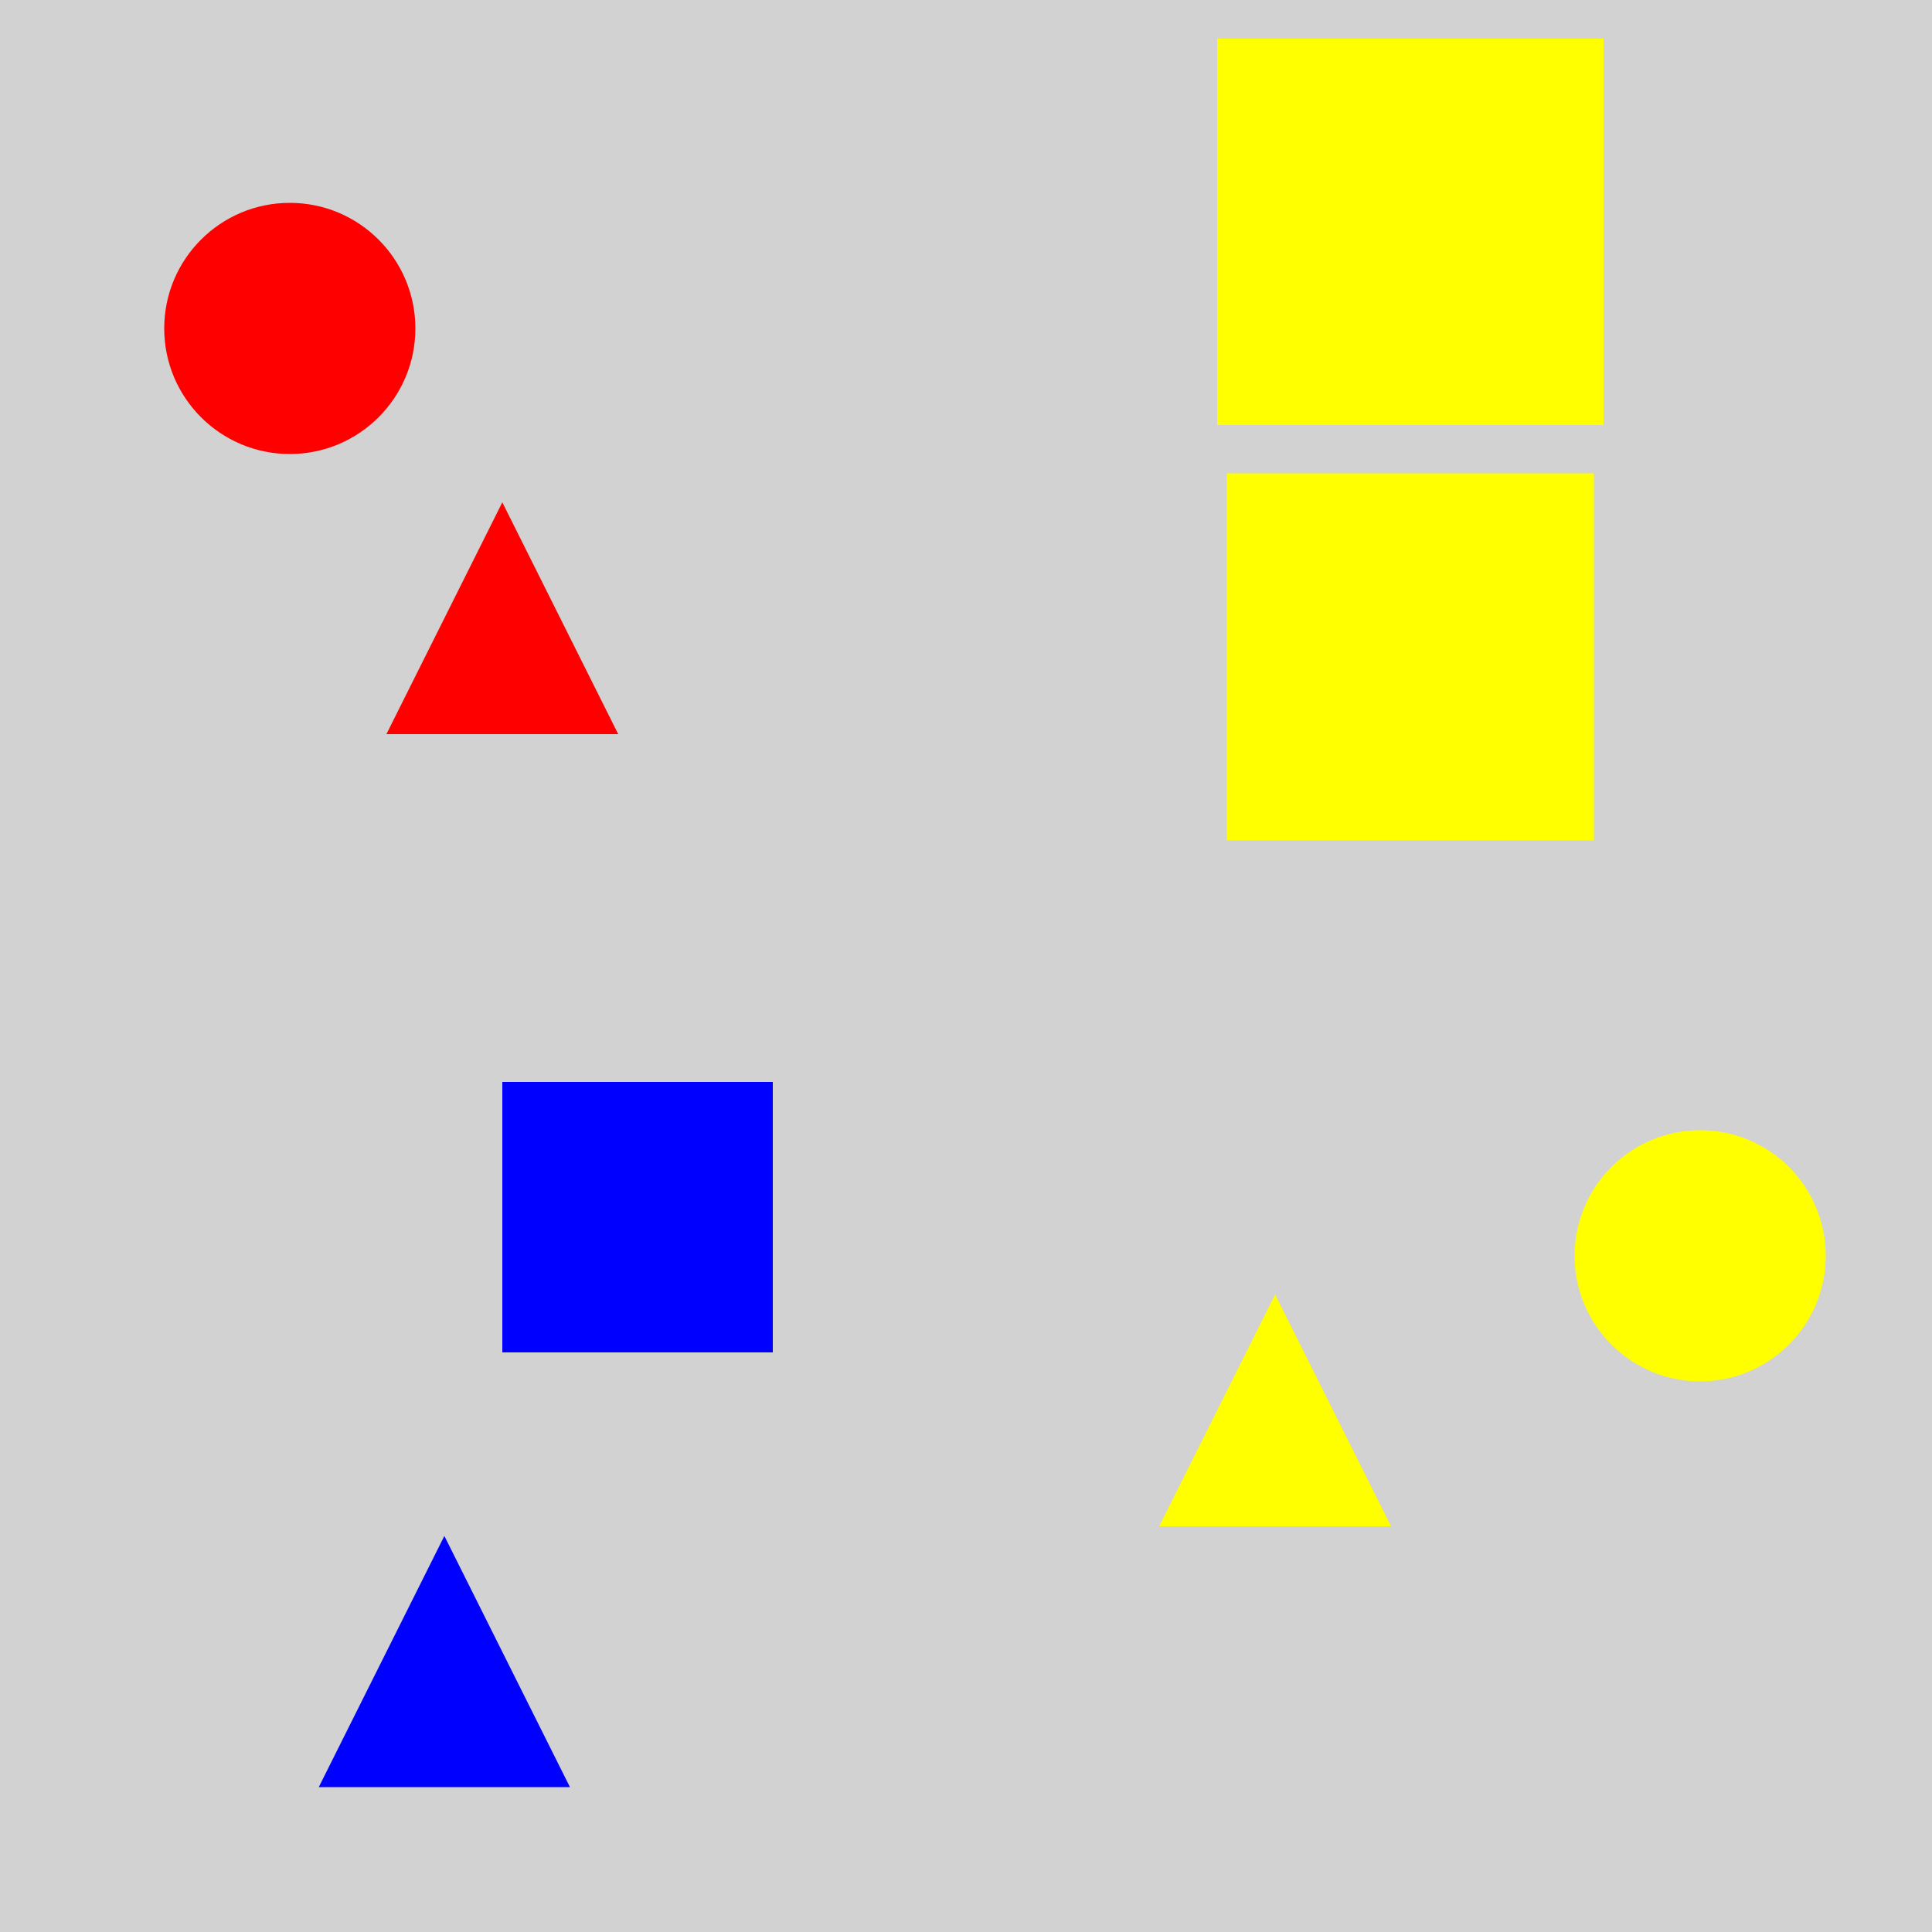 <?xml version="1.0" encoding="utf-8" ?>
<svg baseProfile="full" height="600" version="1.1" viewBox="0,0,100,100" width="600" xmlns="http://www.w3.org/2000/svg" xmlns:ev="http://www.w3.org/2001/xml-events" xmlns:xlink="http://www.w3.org/1999/xlink"><defs /><rect fill="rgb(210, 210, 210)" height="100" width="100" x="0" y="0" /><rect fill="rgb(0, 0, 255)" height="14" width="14" x="26.0" y="56.0" /><circle cx="15.0" cy="17.0" fill="rgb(255, 0, 0)" r="6.5" /><polygon fill="rgb(255, 0, 0)" points="26.0,26.0 20.0,38.0 32.0,38.0" /><polygon fill="rgb(0, 0, 255)" points="23.0,79.5 16.5,92.5 29.5,92.5" /><rect fill="rgb(255, 255, 0)" height="20.0" width="20.0" x="63.0" y="2.0" /><polygon fill="rgb(255, 255, 0)" points="66.0,67.0 60.0,79.0 72.0,79.0" /><rect fill="rgb(255, 255, 0)" height="19.0" width="19.0" x="63.5" y="24.5" /><circle cx="88.0" cy="65.0" fill="rgb(255, 255, 0)" r="6.5" /></svg>